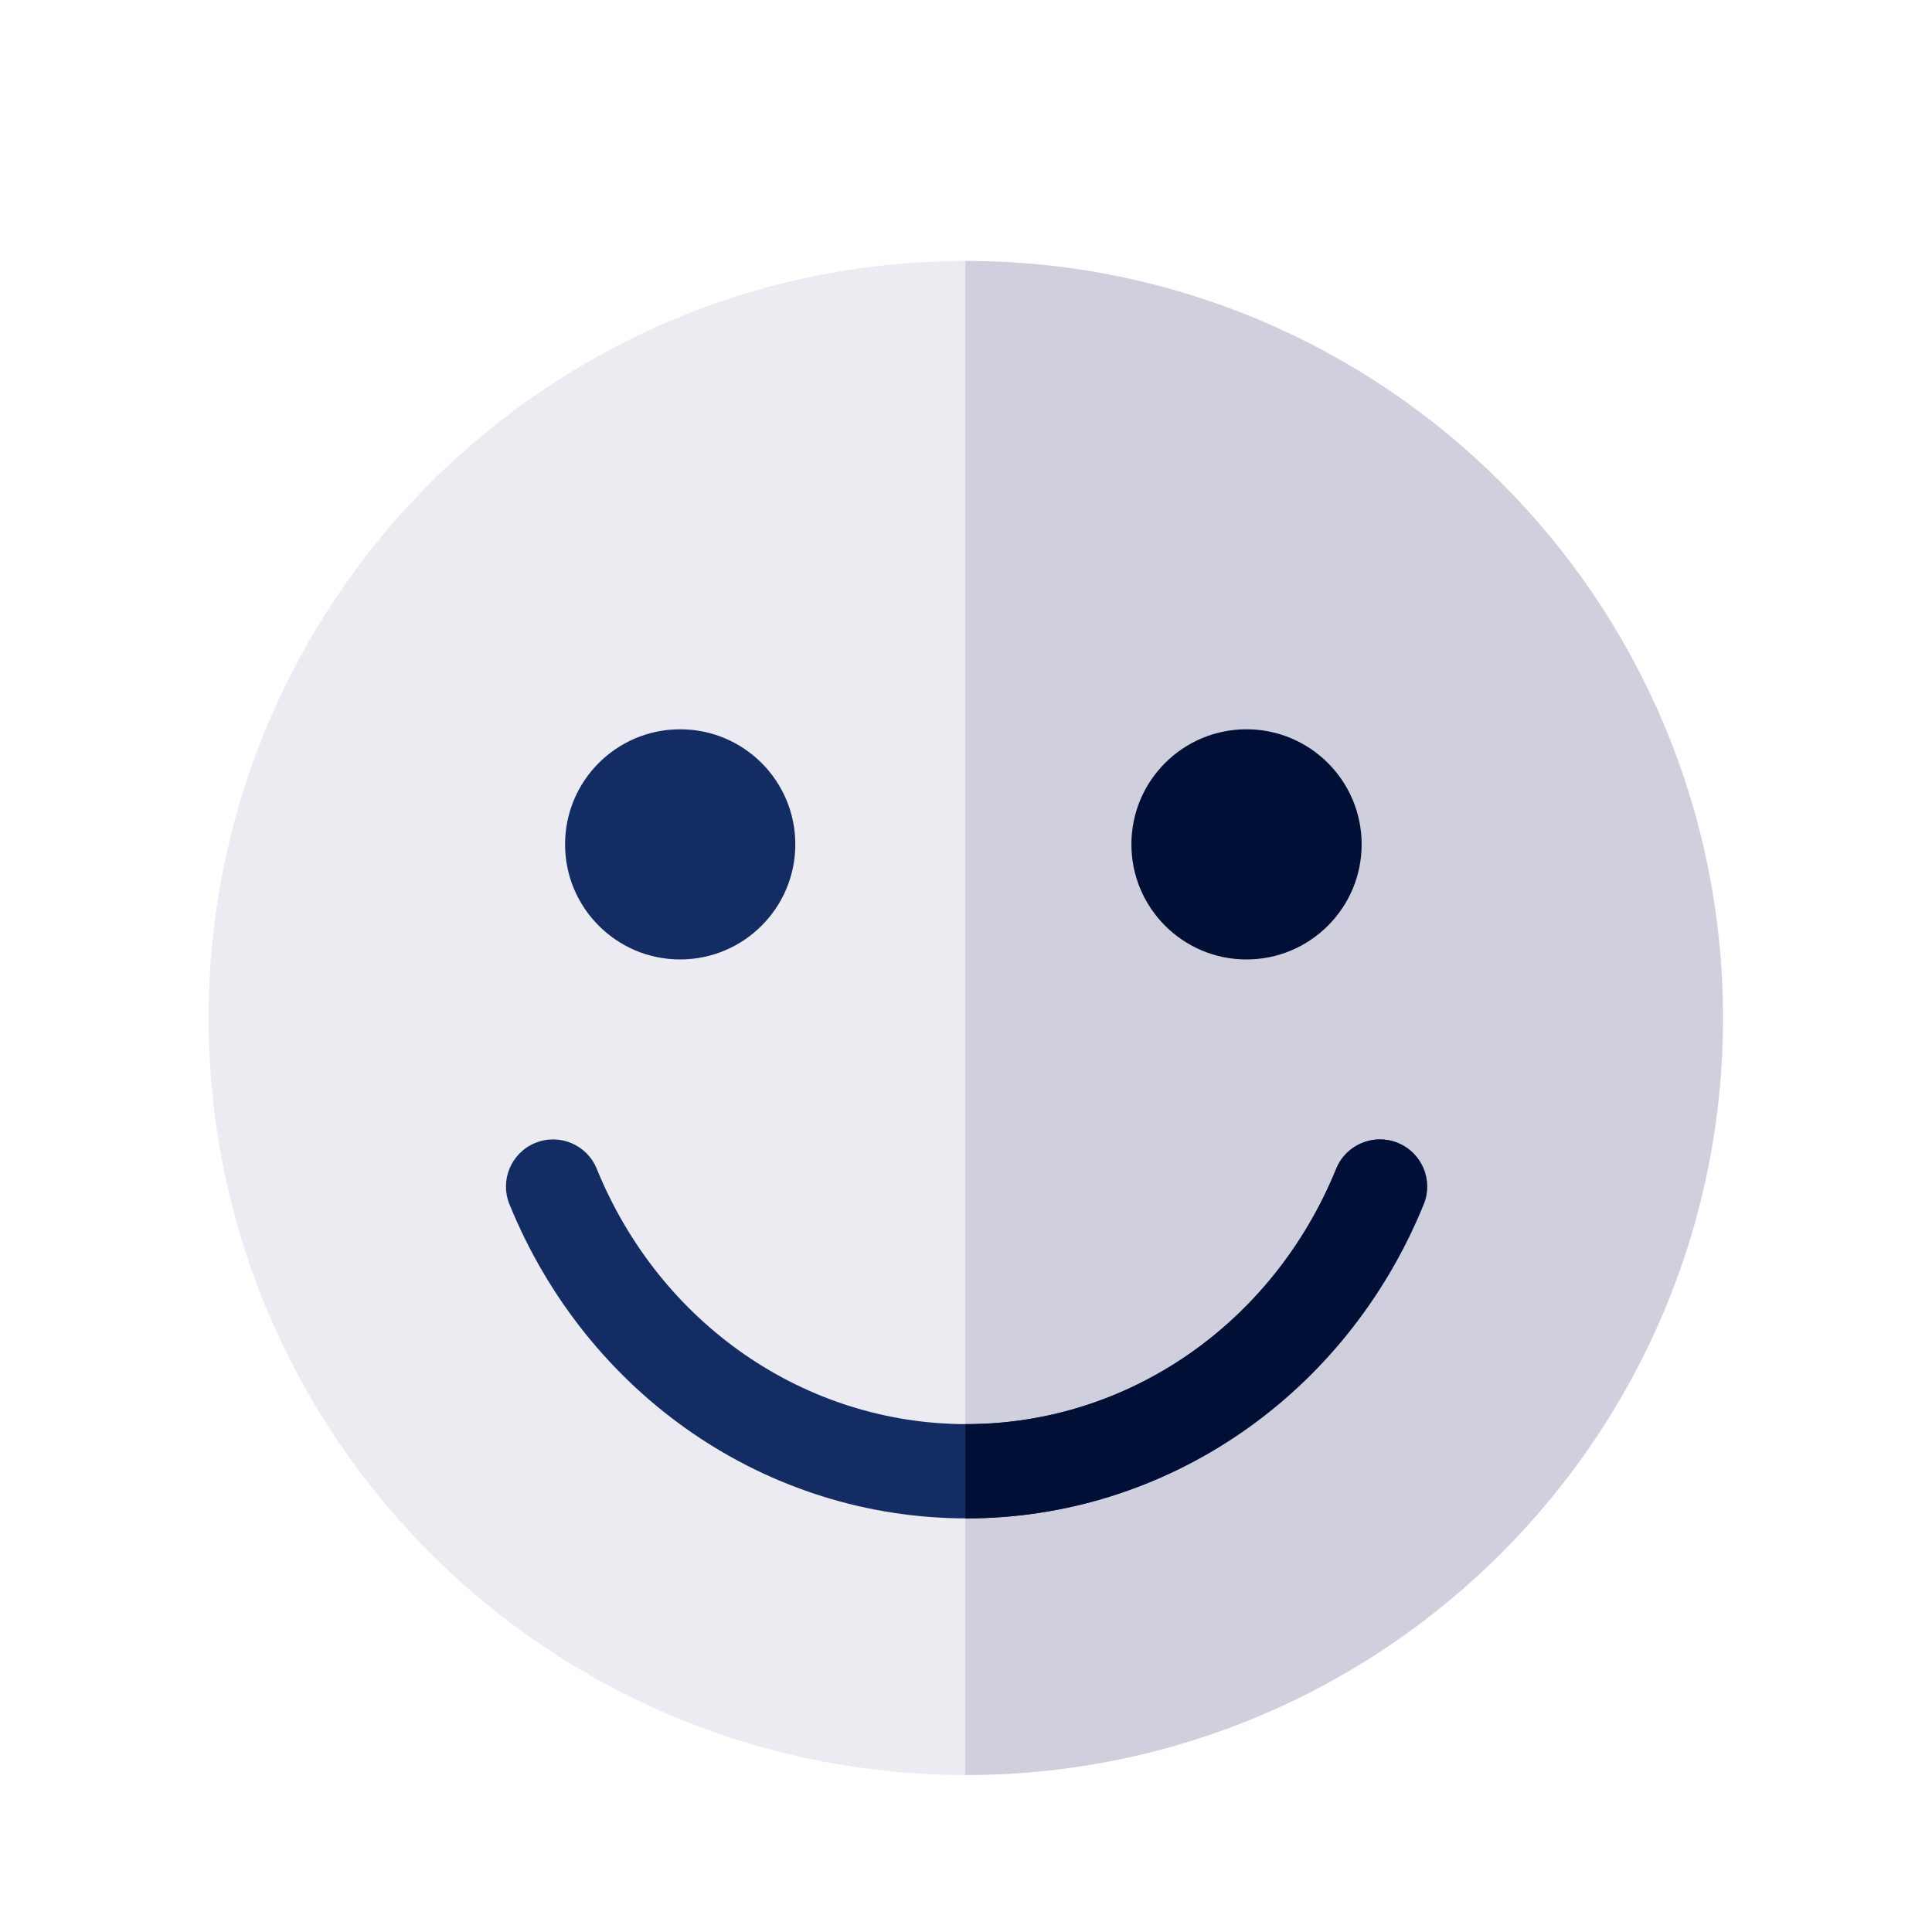 <svg width="23" height="23" viewBox="0 0 23 23" fill="none" xmlns="http://www.w3.org/2000/svg">
<path d="M11.499 21.131C16.478 21.131 20.514 17.096 20.514 12.119C20.514 7.142 16.478 3.107 11.499 3.107C6.52 3.107 2.484 7.142 2.484 12.119C2.484 17.096 6.52 21.131 11.499 21.131Z" fill="#CFCFDD" fill-opacity="0.42"/>
<path d="M11.495 3.107C11.494 3.107 11.493 3.107 11.492 3.107V21.131C11.493 21.131 11.494 21.131 11.495 21.131C16.474 21.131 20.51 17.096 20.51 12.119C20.51 7.142 16.474 3.107 11.495 3.107Z" fill="#CFCFDD"/>
<path d="M8.097 11.422C8.854 11.422 9.468 10.808 9.468 10.052C9.468 9.295 8.854 8.682 8.097 8.682C7.34 8.682 6.727 9.295 6.727 10.052C6.727 10.808 7.34 11.422 8.097 11.422Z" fill="#132C63"/>
<path d="M14.839 11.422C15.596 11.422 16.21 10.808 16.21 10.052C16.21 9.295 15.596 8.682 14.839 8.682C14.082 8.682 13.469 9.295 13.469 10.052C13.469 10.808 14.082 11.422 14.839 11.422Z" fill="#000F35"/>
<path d="M11.508 18.076C9.126 18.076 6.99 16.608 6.065 14.337C5.948 14.05 6.086 13.723 6.373 13.606C6.66 13.489 6.987 13.627 7.104 13.914C7.856 15.761 9.584 16.954 11.508 16.954C13.431 16.954 15.159 15.761 15.911 13.914C16.028 13.627 16.355 13.489 16.642 13.606C16.929 13.723 17.067 14.05 16.95 14.337C16.025 16.608 13.889 18.076 11.508 18.076Z" fill="#132C63"/>
<path d="M16.637 13.606C16.35 13.489 16.023 13.627 15.906 13.914C15.154 15.761 13.426 16.954 11.503 16.954C11.499 16.954 11.496 16.954 11.492 16.954V18.076C11.496 18.076 11.499 18.076 11.503 18.076C13.884 18.076 16.02 16.608 16.945 14.337C17.062 14.05 16.924 13.723 16.637 13.606Z" fill="#000F35"/>
</svg>
